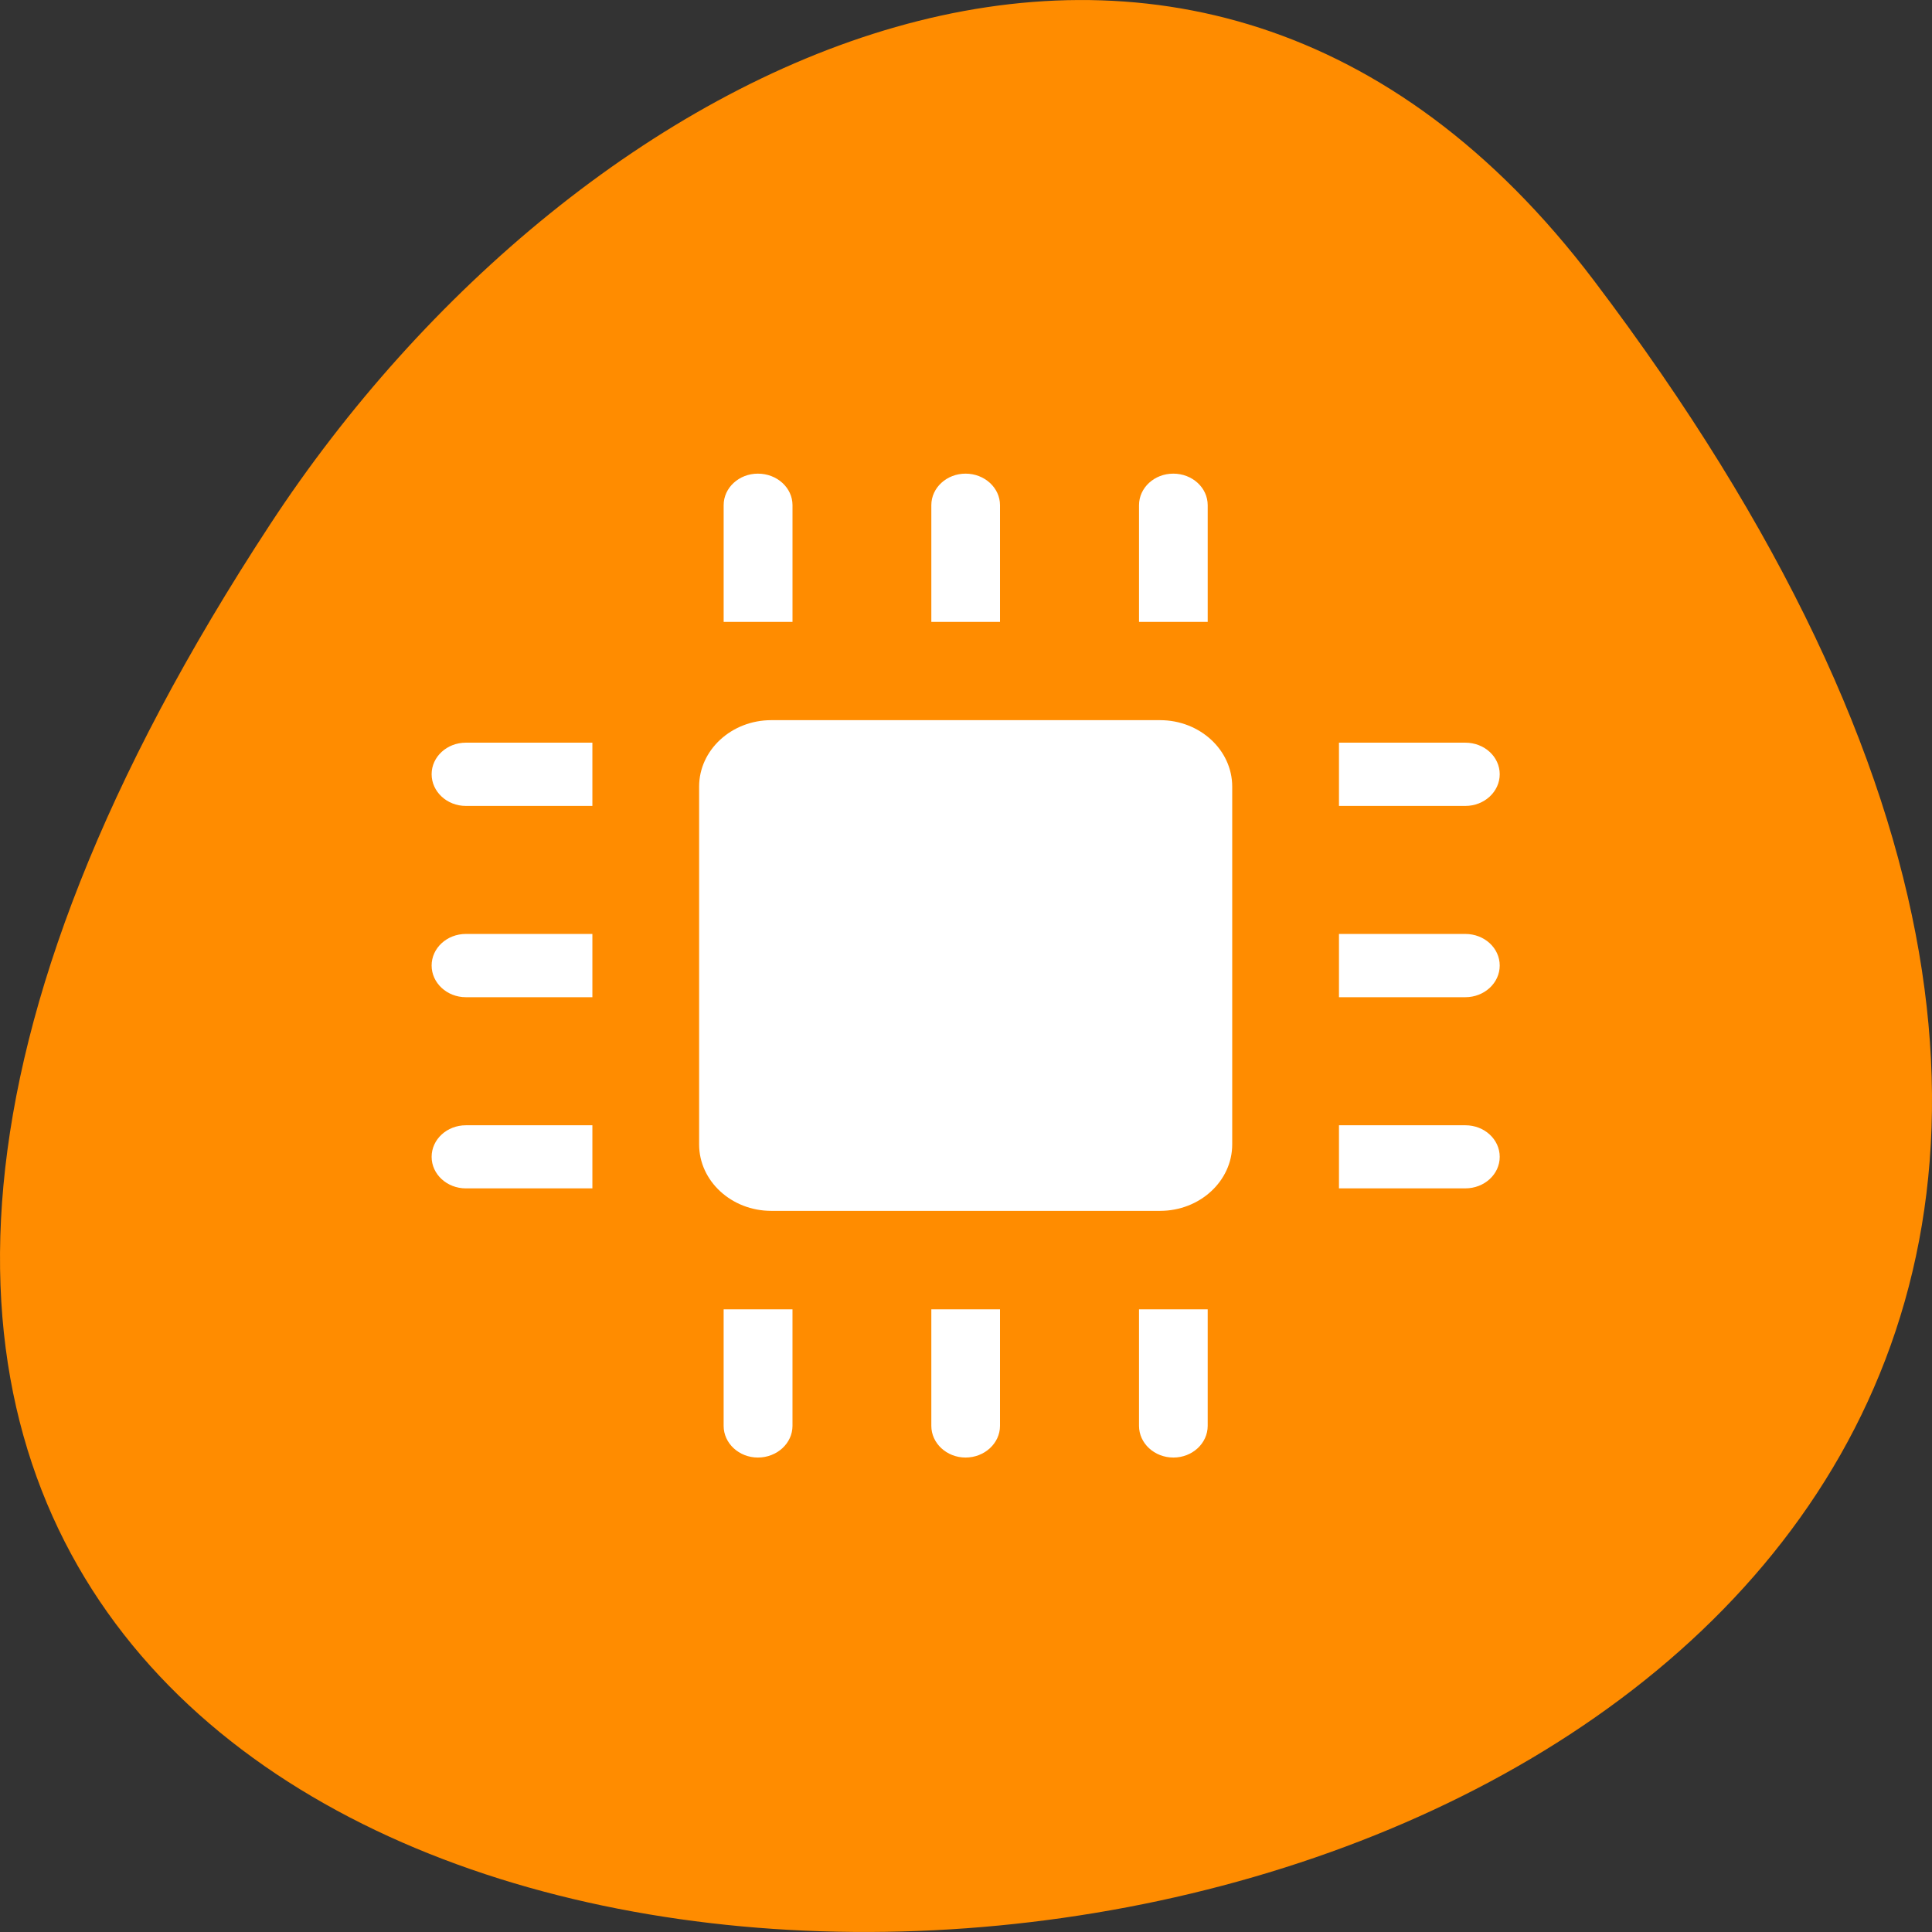 <svg xmlns="http://www.w3.org/2000/svg" viewBox="0 0 256 256"><rect x="0" y="0" width="256" height="256" fill="#333333" stroke="none"/><g transform="translate(0 -796.36)"><path d="m 211.17 833.49 c 201.82 266.38 -353.59 304.22 -175.35 32.31 40.634 -61.991 121.89 -102.86 175.35 -32.31 z" fill="#ff8c00" color="#000"/><g transform="matrix(0.838 0 0 0.772 21.798 826.53)" fill="#fff"><path d="m 99.3 47.629 c 0 -2.992 -2.449 -5.414 -5.469 -5.414 -2.996 0 -5.418 2.422 -5.418 5.414 v 20.03 h 10.887 z"/><path d="m 88.41 205.65 c 0 2.992 2.422 5.441 5.418 5.441 3.02 0 5.469 -2.449 5.469 -5.441 v -20 h -10.887 z"/><path d="m 132.11 47.629 c 0 -2.992 -2.449 -5.414 -5.441 -5.414 -2.996 0 -5.418 2.422 -5.418 5.414 v 20.03 h 10.859 z"/><path d="m 121.25 205.65 c 0 2.992 2.422 5.441 5.418 5.441 2.992 0 5.441 -2.449 5.441 -5.441 v -20 h -10.859 z"/><path d="m 164.95 47.629 c 0 -2.992 -2.422 -5.414 -5.445 -5.414 -2.992 0 -5.414 2.422 -5.414 5.414 v 20.03 h 10.859 z"/><path d="m 154.09 205.65 c 0 2.992 2.422 5.441 5.441 5.441 2.996 0 5.418 -2.449 5.418 -5.441 v -20 h -10.859 z"/><path d="m 47.656 154.06 c -2.996 0 -5.418 2.422 -5.418 5.418 0 2.992 2.422 5.414 5.418 5.414 h 20 v -10.832 z"/><path d="m 205.68 164.89 c 3.02 0 5.445 -2.422 5.445 -5.414 0 -2.996 -2.422 -5.418 -5.445 -5.418 h -19.973 v 10.832 z"/><path d="m 47.656 121.22 c -2.996 0 -5.418 2.422 -5.418 5.418 0 2.996 2.422 5.441 5.418 5.441 h 20 v -10.859 z"/><path d="m 205.68 132.08 c 3.02 0 5.445 -2.445 5.445 -5.441 0 -2.996 -2.422 -5.418 -5.445 -5.418 h -19.973 v 10.859 z"/><path d="m 47.656 88.39 c -2.996 0 -5.418 2.422 -5.418 5.414 0 2.996 2.422 5.445 5.418 5.445 h 20 v -10.859 z"/><path d="m 205.68 99.25 c 3.02 0 5.445 -2.449 5.445 -5.445 0 -2.992 -2.422 -5.414 -5.445 -5.414 h -19.973 v 10.859 z"/><path d="m 157.42 168.75 c 6.277 0 11.406 -5.105 11.406 -11.406 v -61.41 c 0 -6.301 -5.129 -11.406 -11.406 -11.406 h -61.48 c -6.277 0 -11.406 5.105 -11.406 11.406 v 61.41 c 0 6.301 5.129 11.406 11.406 11.406 z"/></g></g></svg>